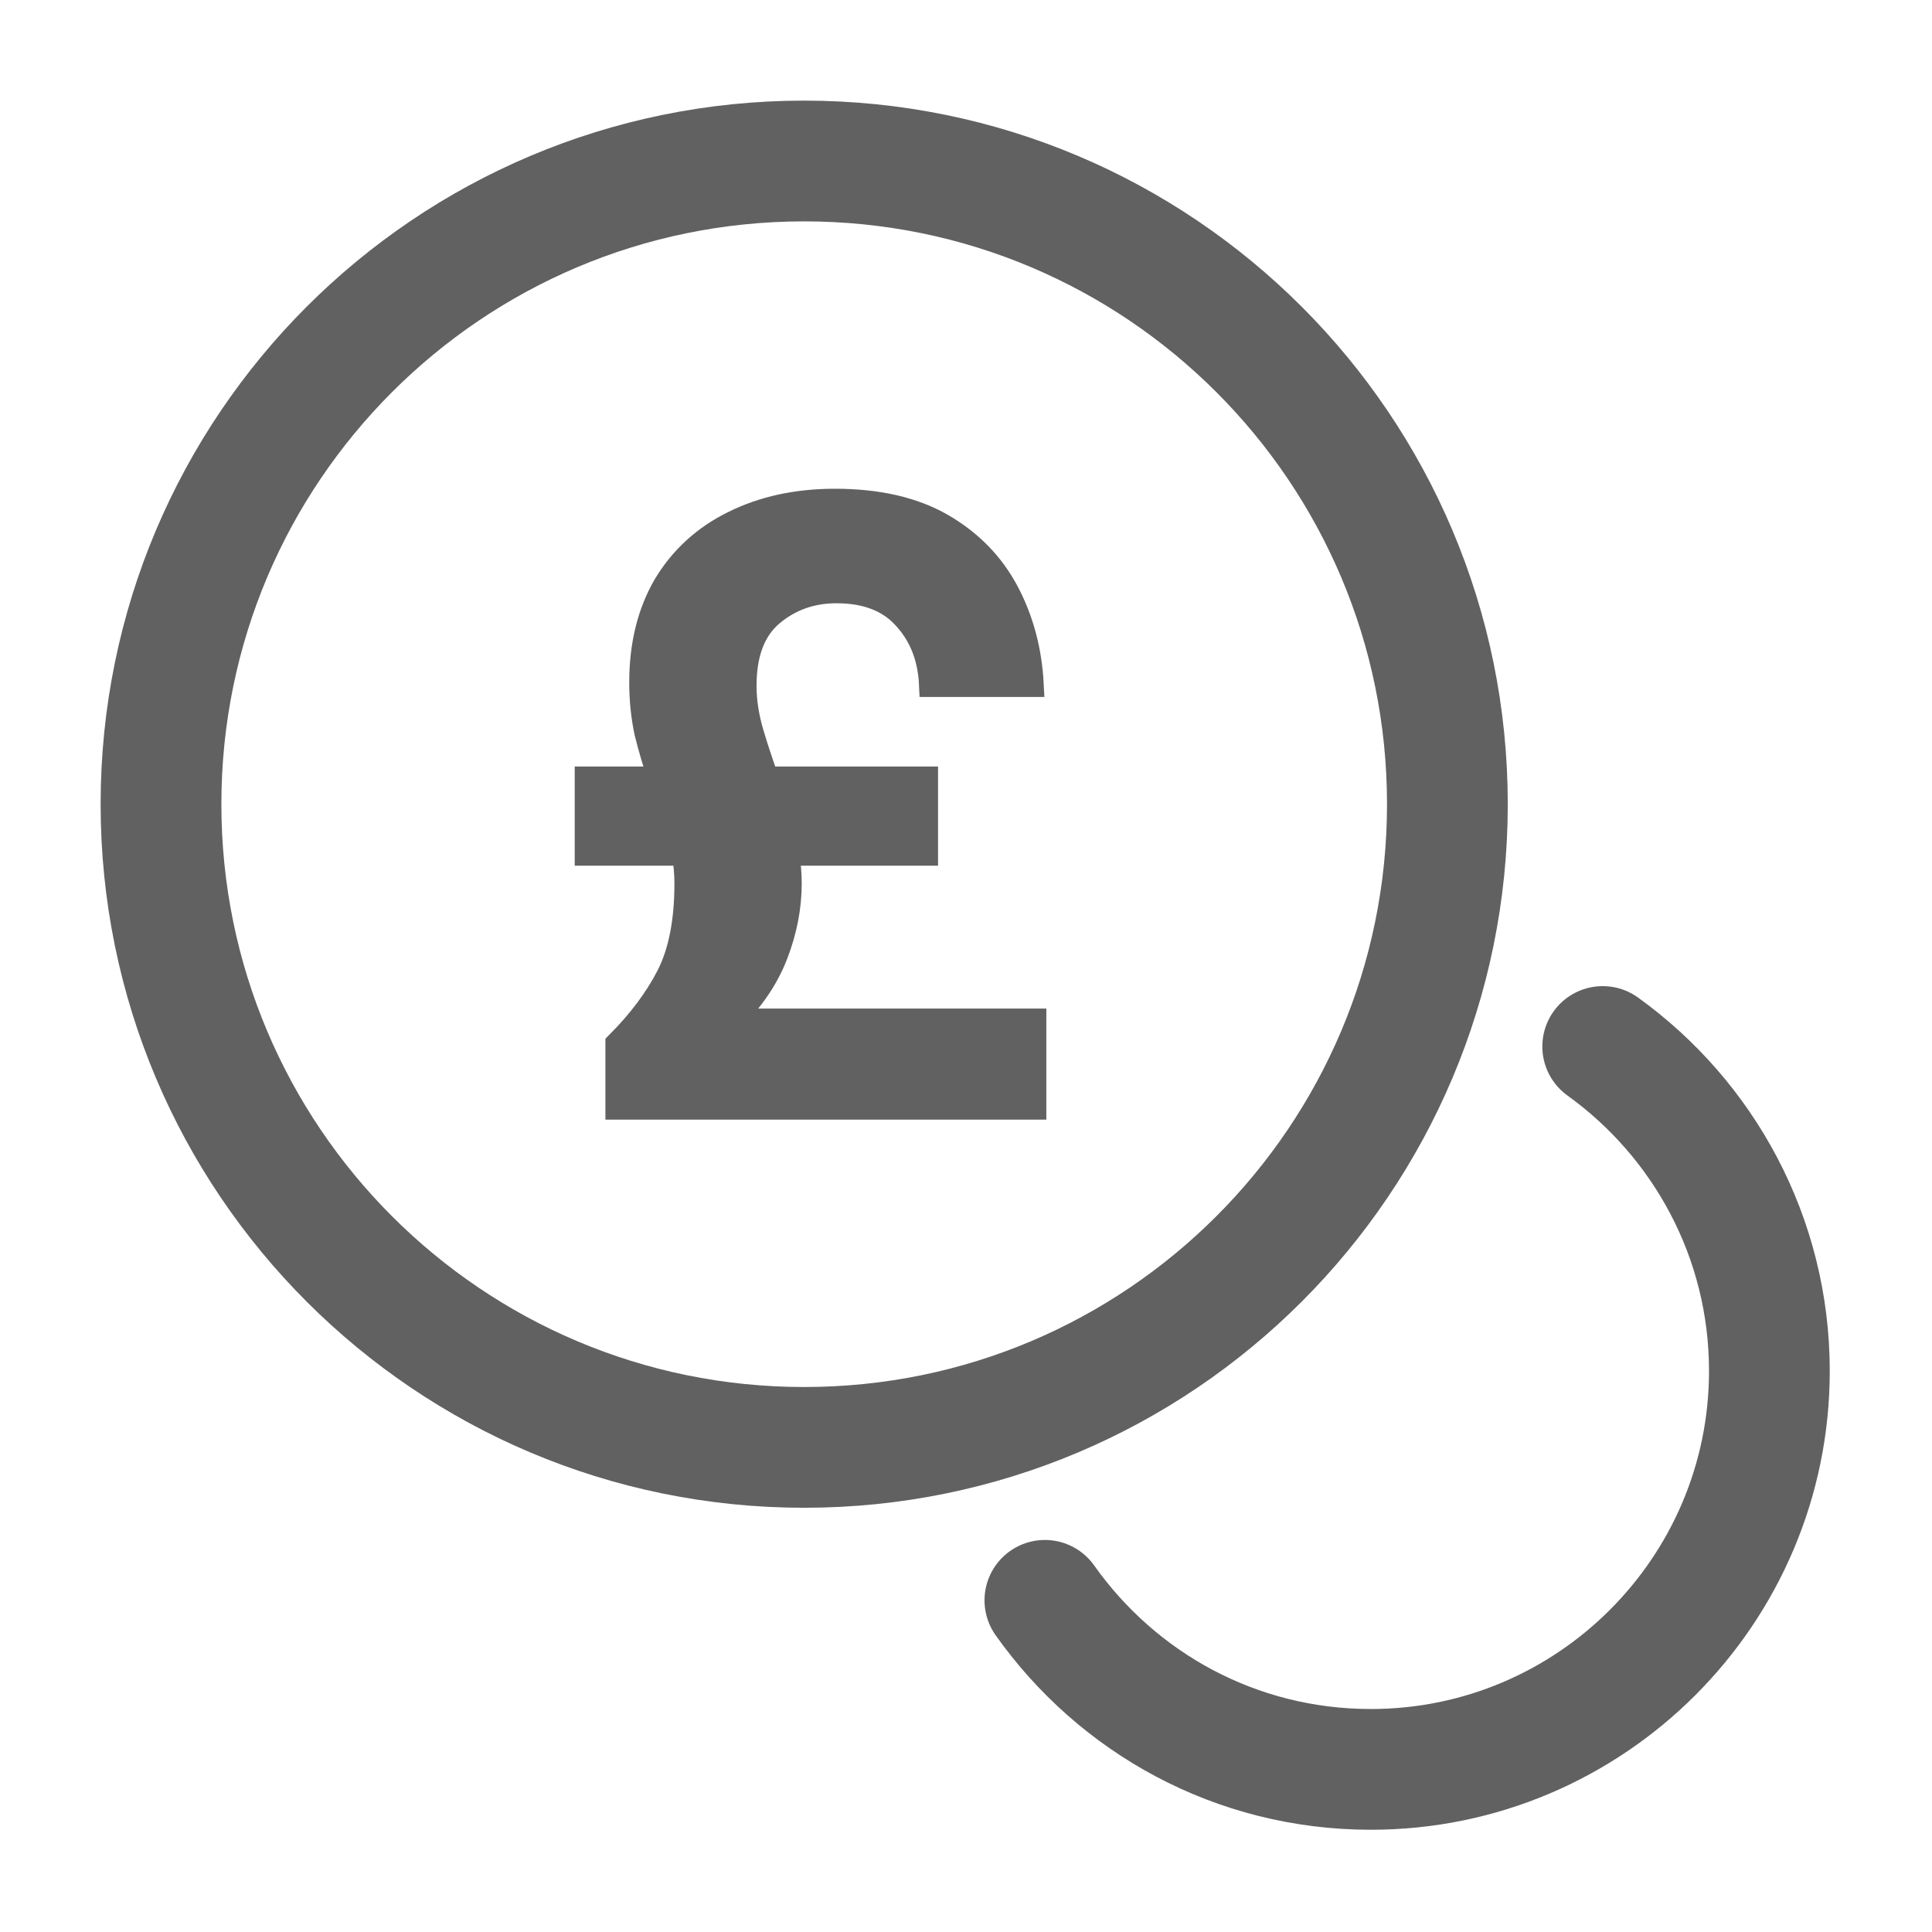 <svg width="18" height="18" viewBox="0 0 18 18" fill="none" xmlns="http://www.w3.org/2000/svg">
<g id="icon/wf/budget">
<path id="Vector" d="M7.492 13.485C10.802 13.485 13.485 10.802 13.485 7.492C13.485 4.183 10.802 1.5 7.492 1.5C4.183 1.5 1.5 4.183 1.5 7.492C1.5 10.802 4.183 13.485 7.492 13.485Z" stroke="#616161" stroke-width="1.125" stroke-linecap="round" stroke-linejoin="round"/>
<path id="&#194;&#163;" d="M5.753 10.319V9.724C5.96 9.517 6.118 9.305 6.229 9.088C6.341 8.866 6.396 8.58 6.396 8.231C6.396 8.141 6.388 8.048 6.372 7.953H5.467V7.254H6.15C6.102 7.117 6.06 6.974 6.023 6.826C5.991 6.677 5.975 6.521 5.975 6.357C5.975 6.008 6.05 5.706 6.198 5.452C6.351 5.198 6.563 5.005 6.833 4.872C7.108 4.735 7.423 4.666 7.778 4.666C8.18 4.666 8.513 4.743 8.778 4.896C9.043 5.05 9.244 5.256 9.382 5.516C9.519 5.775 9.596 6.063 9.612 6.381H8.675C8.664 6.132 8.585 5.926 8.437 5.762C8.289 5.592 8.074 5.508 7.794 5.508C7.561 5.508 7.36 5.579 7.19 5.722C7.021 5.865 6.936 6.087 6.936 6.389C6.936 6.527 6.957 6.669 7 6.818C7.042 6.961 7.09 7.106 7.143 7.254H8.627V7.953H7.333C7.349 8.048 7.357 8.141 7.357 8.231C7.357 8.448 7.315 8.668 7.23 8.89C7.145 9.112 7.005 9.319 6.809 9.509H9.636V10.319H5.753Z" fill="#616161" stroke="#616161" stroke-width="0.225"/>
<path id="Vector_2" d="M9.735 14.91C10.41 15.863 11.512 16.485 12.772 16.485C14.82 16.485 16.485 14.82 16.485 12.773C16.485 11.527 15.87 10.425 14.932 9.75" stroke="#616161" stroke-width="1.125" stroke-linecap="round" stroke-linejoin="round"/>
</g>
</svg>
